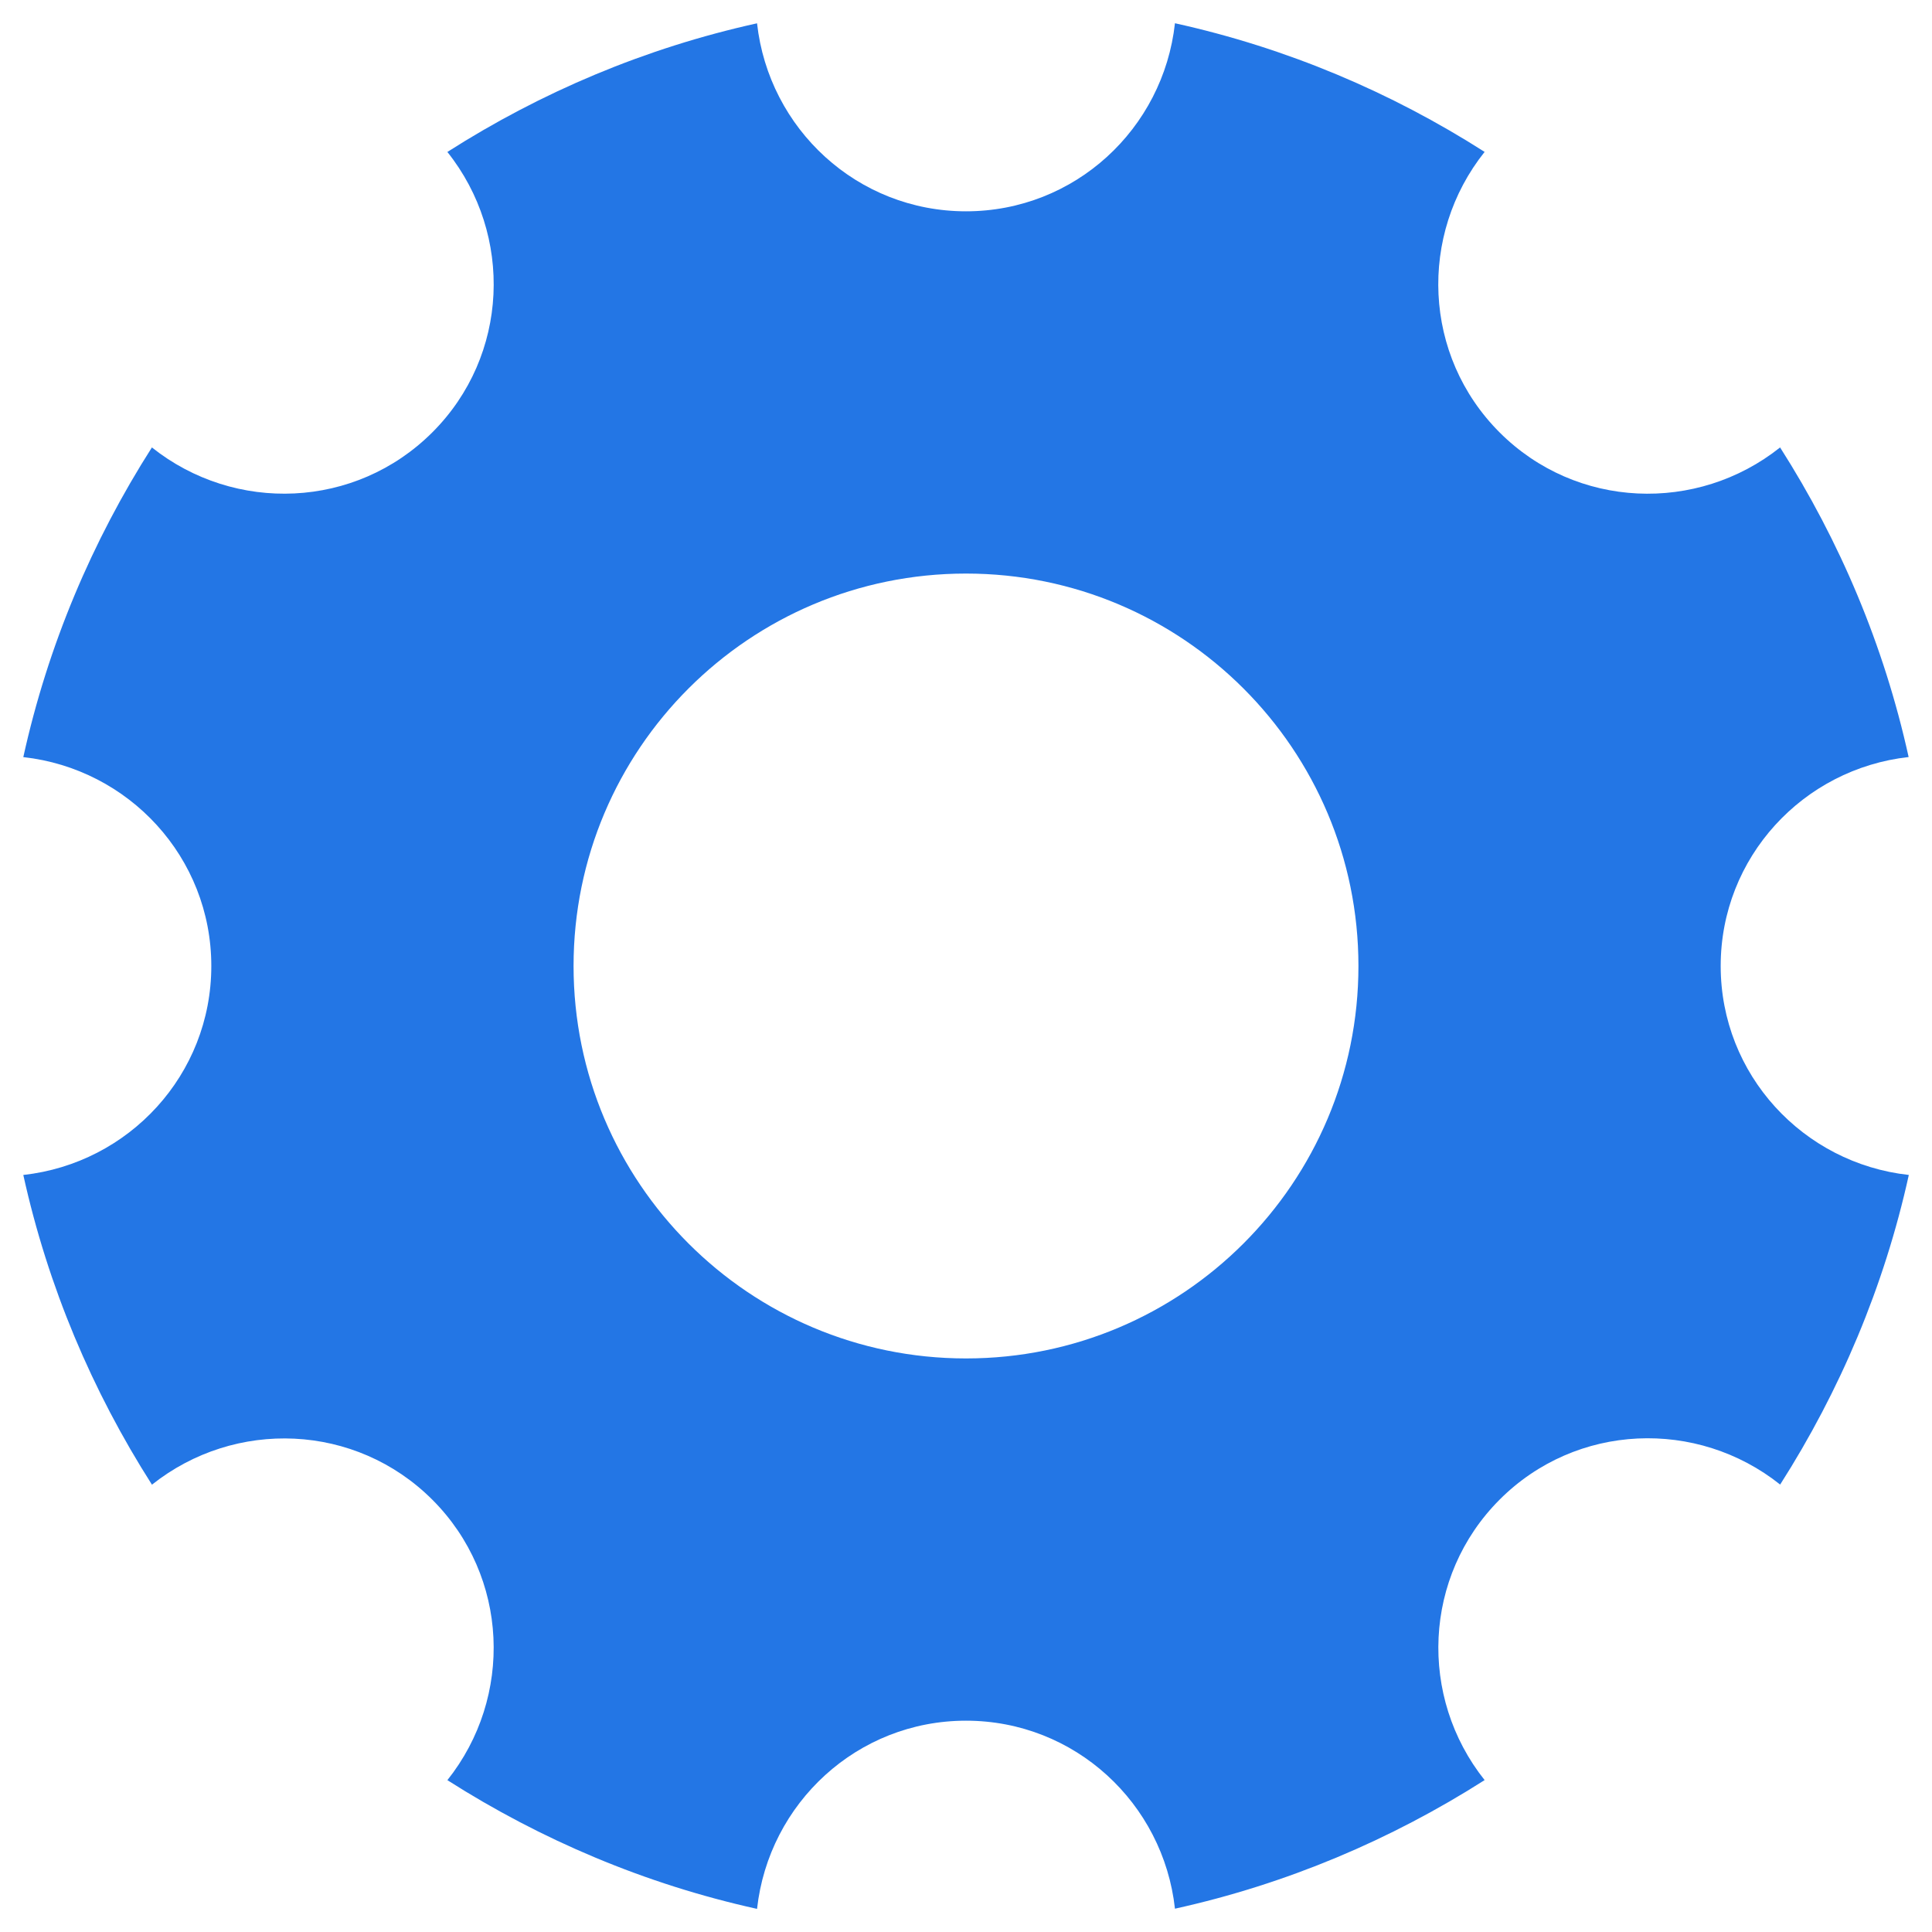<?xml version="1.0" encoding="utf-8"?>
<!-- Generator: Adobe Illustrator 16.0.3, SVG Export Plug-In . SVG Version: 6.00 Build 0)  -->
<!DOCTYPE svg PUBLIC "-//W3C//DTD SVG 1.1//EN" "http://www.w3.org/Graphics/SVG/1.1/DTD/svg11.dtd">
<svg version="1.1" id="Layer_1" xmlns="http://www.w3.org/2000/svg" xmlns:xlink="http://www.w3.org/1999/xlink" x="0px" y="0px"
	 width="32px" height="32px" viewBox="0 0 32 32" enable-background="new 0 0 32 32" xml:space="preserve">
<g>
	<path fill="#2376E5" d="M28.5,16c0-1.8,1.365-3.267,3.113-3.461c-0.408-1.852-1.141-3.578-2.129-5.128
		c-1.375,1.094-3.375,1.022-4.646-0.249S23.494,3.89,24.59,2.516c-1.549-0.989-3.275-1.722-5.129-2.131
		C19.268,2.135,17.801,3.5,16,3.5c-1.8,0-3.267-1.365-3.461-3.114c-1.853,0.409-3.58,1.142-5.129,2.131
		C8.505,3.891,8.433,5.89,7.161,7.161S3.89,8.505,2.516,7.411c-0.989,1.55-1.722,3.277-2.13,5.129C2.134,12.734,3.5,14.2,3.5,16
		c0,1.801-1.365,3.268-3.114,3.461c0.409,1.854,1.142,3.58,2.131,5.13c1.375-1.094,3.373-1.021,4.644,0.249
		c1.271,1.271,1.344,3.27,0.249,4.645c1.55,0.988,3.277,1.723,5.129,2.132C12.733,29.865,14.2,28.5,16,28.5
		c1.801,0,3.268,1.365,3.461,3.114c1.852-0.409,3.578-1.142,5.129-2.13c-1.095-1.375-1.021-3.375,0.249-4.646
		s3.271-1.344,4.646-0.249c0.988-1.549,1.723-3.276,2.131-5.128C29.866,19.268,28.5,17.8,28.5,16z M16,22.5
		c-3.59,0-6.5-2.91-6.5-6.5s2.91-6.5,6.5-6.5s6.5,2.91,6.5,6.5S19.59,22.5,16,22.5z"/>
</g>
</svg>
